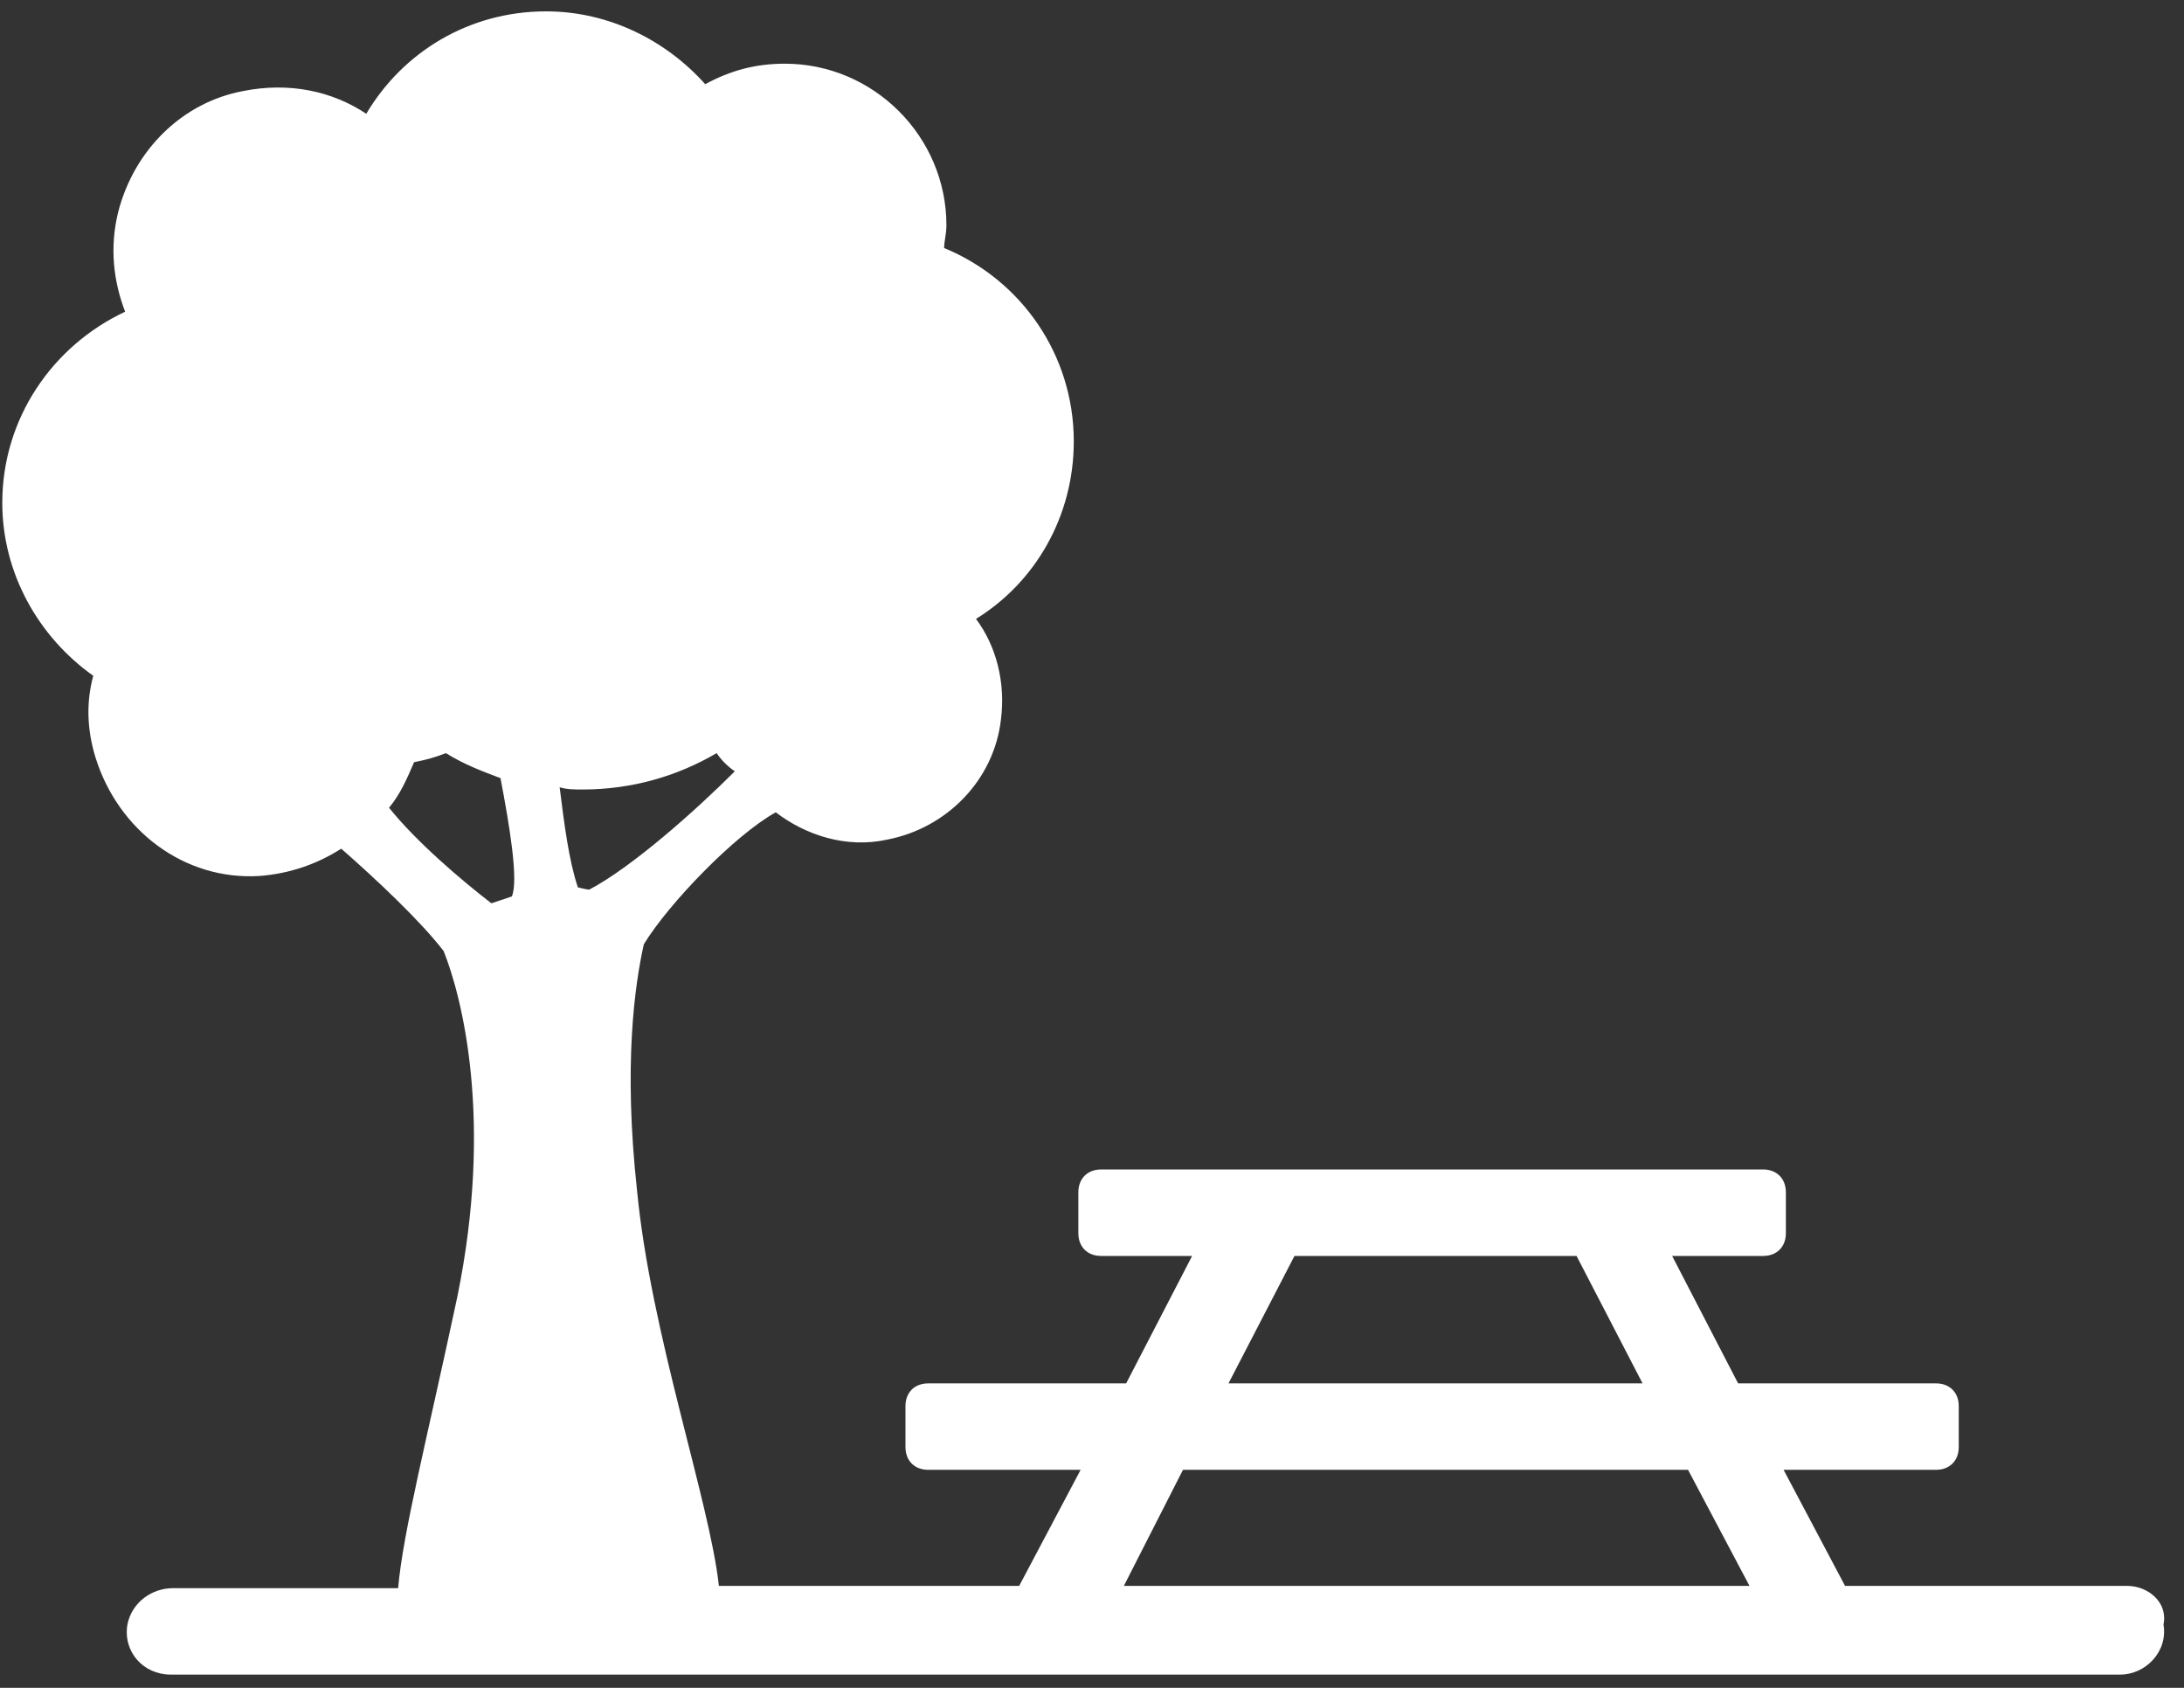 <?xml version="1.0" encoding="UTF-8"?>
<svg width="44px" height="34px" viewBox="0 0 44 34" version="1.1" xmlns="http://www.w3.org/2000/svg" xmlns:xlink="http://www.w3.org/1999/xlink">
    <rect x="0" y="0" width="44" height="34" fill="#333333" stroke="none"/>
    <title>noun_Park_1218614</title>
    <g id="Page-1" stroke="none" stroke-width="1" fill="none" fill-rule="evenodd" >
        <g id="10" transform="translate(-316, -705)" fill="#ffffff" fill-rule="nonzero">
            <g id="noun_Park_1218614" transform="translate(316, 705)">
                <path d="M42.854,31.946 L37.171,31.946 L35.933,29.608 L39.004,29.608 C39.279,29.608 39.462,29.425 39.462,29.15 L39.462,28.325 C39.462,28.05 39.279,27.867 39.004,27.867 L35.017,27.867 L33.688,25.3 L35.521,25.3 C35.796,25.3 35.979,25.117 35.979,24.842 L35.979,24.017 C35.979,23.742 35.796,23.558 35.521,23.558 L22.183,23.558 C21.908,23.558 21.725,23.742 21.725,24.017 L21.725,24.842 C21.725,25.117 21.908,25.3 22.183,25.3 L24.017,25.3 L22.688,27.867 L18.7,27.867 C18.425,27.867 18.242,28.05 18.242,28.325 L18.242,29.15 C18.242,29.425 18.425,29.608 18.7,29.608 L21.771,29.608 L20.533,31.946 L14.483,31.946 C14.3,30.25 13.108,26.858 12.833,23.971 C12.558,21.45 12.787,19.846 12.971,19.021 C13.475,18.196 14.804,16.821 15.629,16.363 C16.225,16.821 17.05,17.096 17.875,16.913 C19.067,16.683 20.029,15.721 20.167,14.483 C20.258,13.75 20.075,13.017 19.663,12.467 C20.854,11.733 21.633,10.404 21.633,8.892 C21.633,7.15 20.579,5.638 19.021,4.996 C19.021,4.858 19.067,4.721 19.067,4.537 C19.067,2.75 17.6,1.283 15.812,1.283 C15.217,1.283 14.713,1.421 14.208,1.696 C13.429,0.825 12.283,0.229 11,0.229 C9.442,0.229 8.113,1.054 7.379,2.292 C6.692,1.833 5.821,1.65 4.904,1.833 C3.667,2.062 2.704,3.025 2.383,4.263 C2.2,4.996 2.292,5.683 2.521,6.279 C1.054,6.967 0.046,8.433 0.046,10.129 C0.046,11.55 0.779,12.833 1.879,13.613 C1.742,14.117 1.742,14.667 1.925,15.262 C2.383,16.729 3.712,17.738 5.225,17.646 C5.821,17.6 6.371,17.417 6.875,17.096 C7.608,17.738 8.479,18.562 8.938,19.158 C9.304,20.075 9.946,22.55 9.213,26.125 C8.617,28.921 8.113,30.892 8.021,31.992 L3.483,31.992 C3.071,31.992 2.658,32.267 2.567,32.725 C2.475,33.275 2.888,33.733 3.438,33.733 L42.717,33.733 C43.221,33.733 43.679,33.275 43.587,32.725 C43.679,32.267 43.267,31.946 42.854,31.946 Z M11.733,15.904 C12.742,15.904 13.658,15.629 14.438,15.171 C14.529,15.308 14.667,15.446 14.804,15.537 C14.025,16.317 12.742,17.462 11.871,17.921 C11.825,17.921 11.642,17.875 11.642,17.875 C11.458,17.325 11.367,16.592 11.275,15.858 C11.412,15.904 11.596,15.904 11.733,15.904 Z M7.838,16.271 C8.067,15.996 8.204,15.675 8.342,15.354 C8.571,15.308 8.754,15.262 8.983,15.171 C9.35,15.4 9.717,15.537 10.083,15.675 C10.267,16.637 10.45,17.738 10.312,18.058 C10.175,18.104 10.037,18.15 9.9,18.196 C9.304,17.738 8.387,16.958 7.838,16.271 Z M26.079,25.3 L31.762,25.3 L33.092,27.867 L24.75,27.867 L26.079,25.3 Z M23.833,29.608 L34.008,29.608 L35.246,31.946 L22.642,31.946 L23.833,29.608 Z" id="Shape"></path>
            </g>
        </g>
    </g>
</svg>